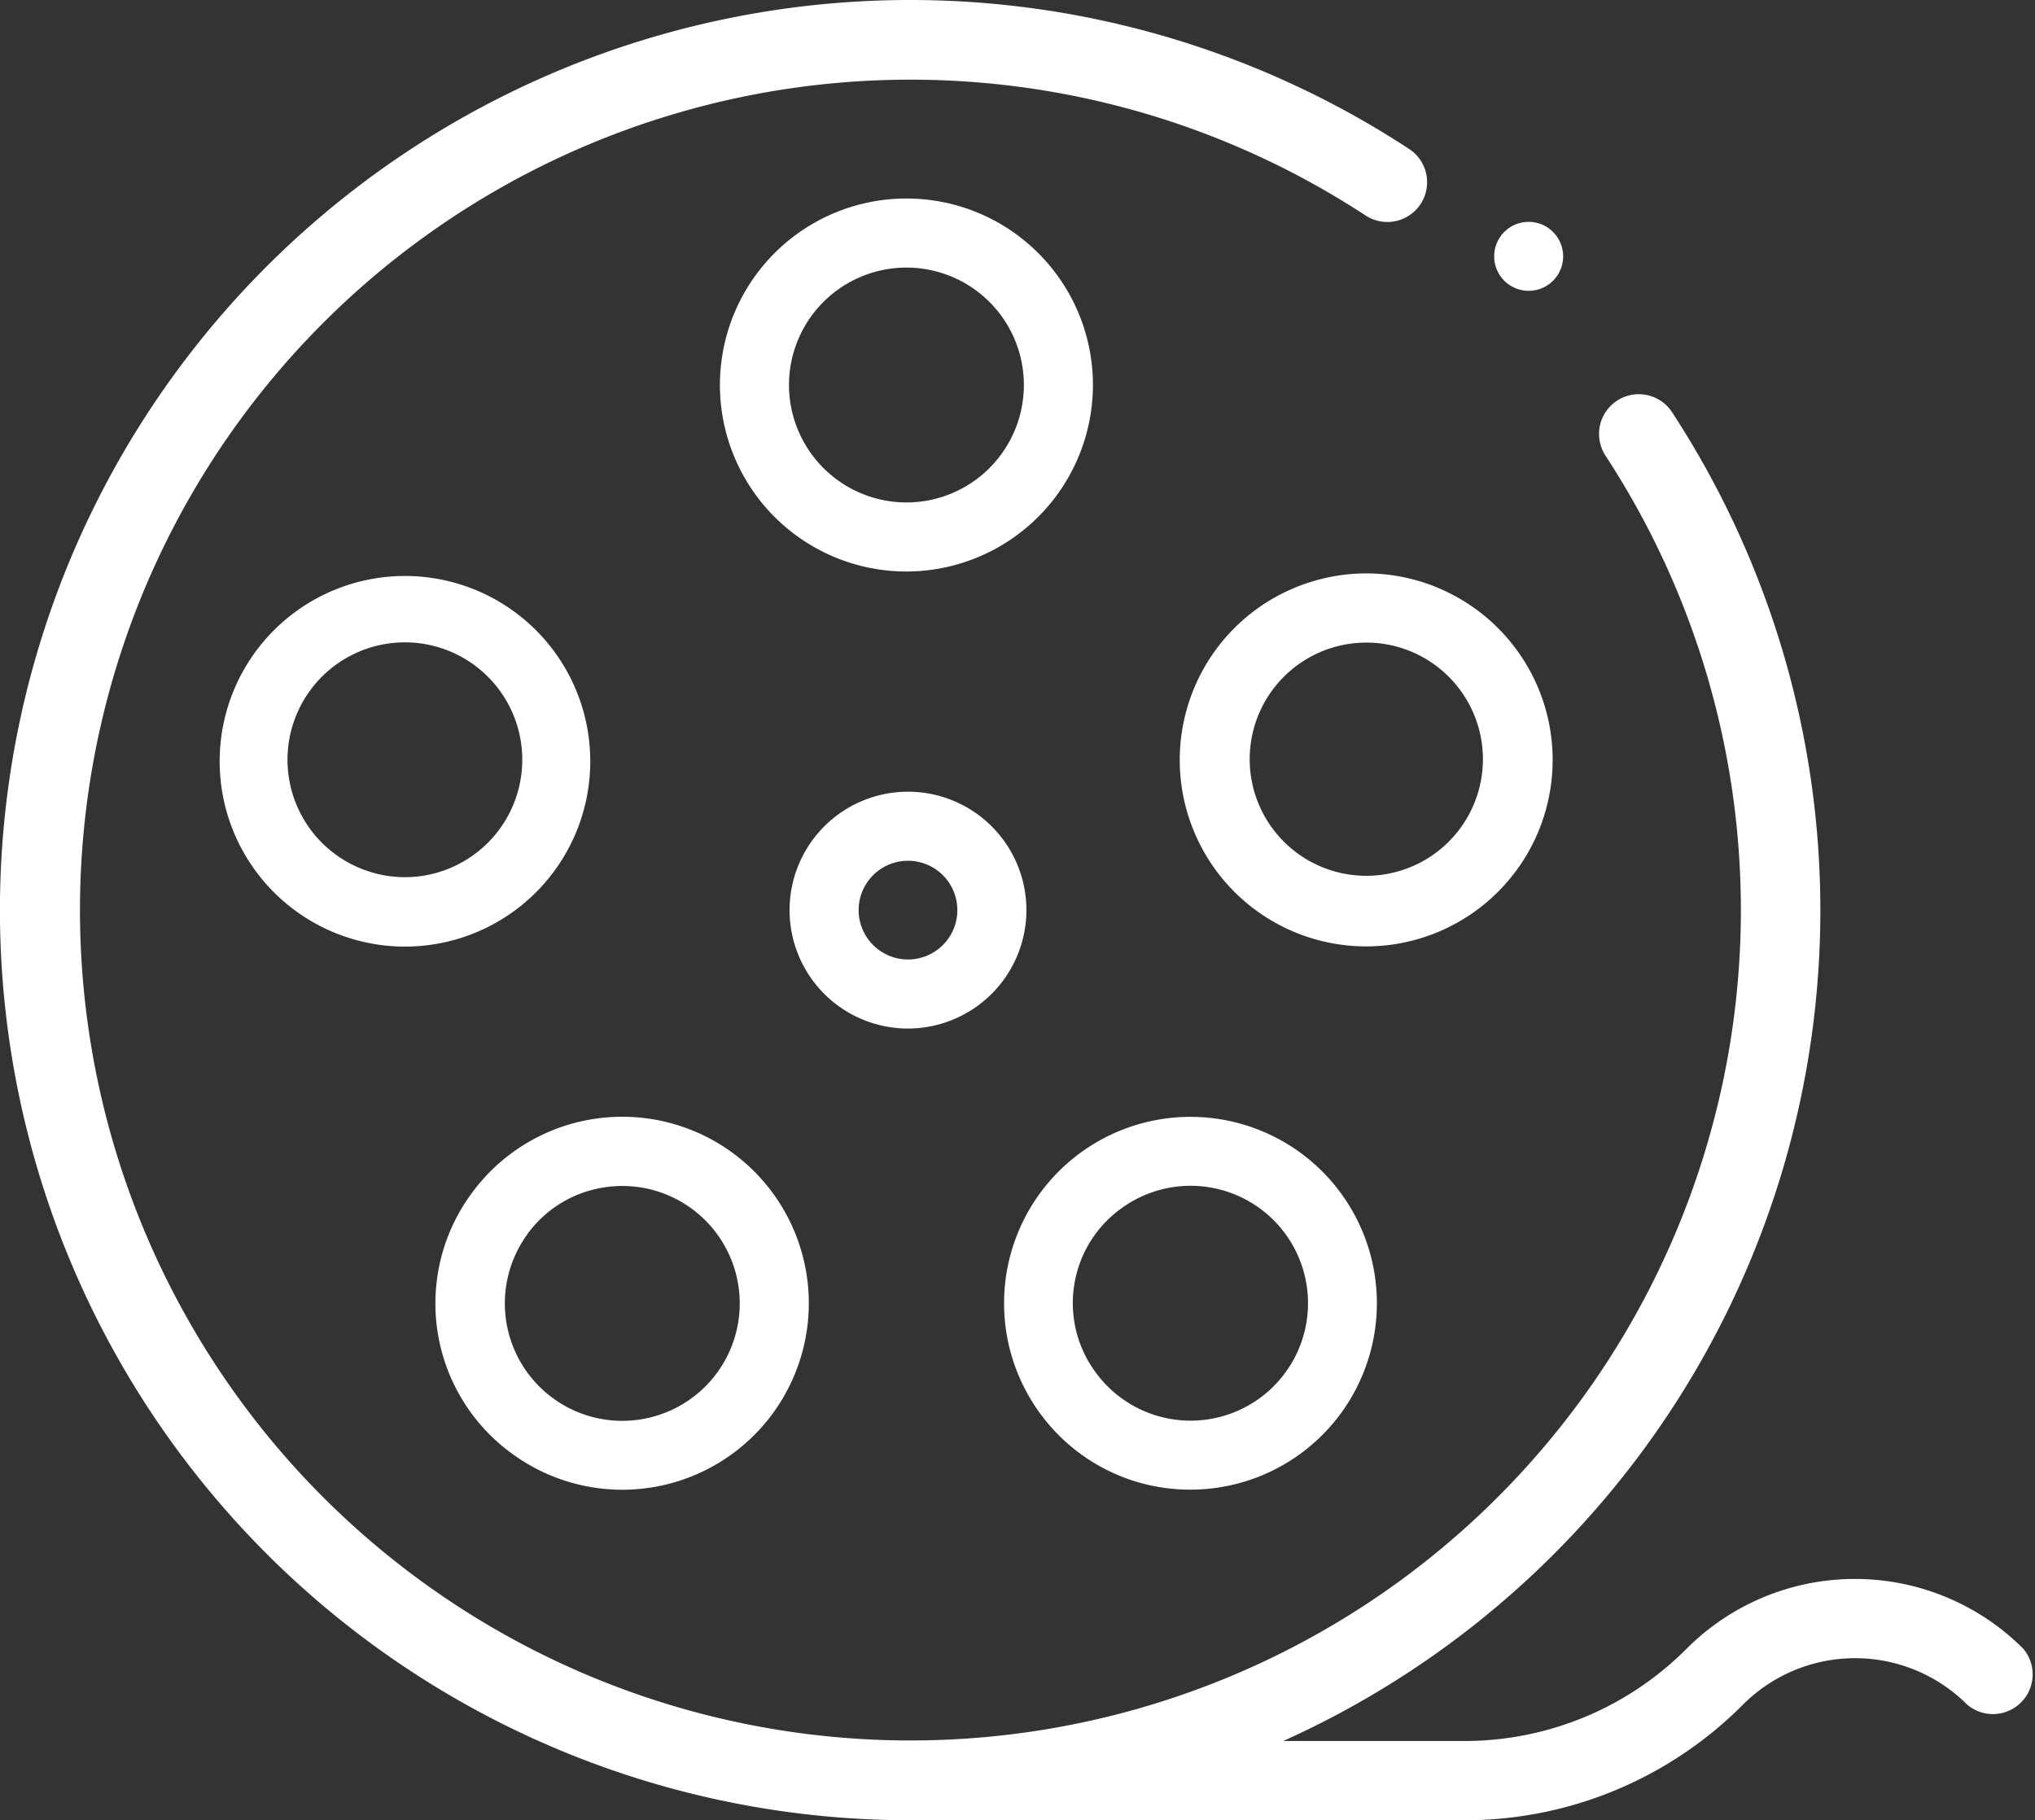 <svg id="Cinema_Icon" data-name="Cinema Icon" xmlns="http://www.w3.org/2000/svg" width="39.127" height="35" viewBox="0 0 39.127 35">
  <rect x="0" y="0" width="39.127" height="35" fill="#333333" stroke="none"/>
  <path id="XMLID_1469_" d="M182.172,88.072a3.586,3.586,0,1,0-3.586,3.586A3.59,3.59,0,0,0,182.172,88.072Zm-5.844,0a2.258,2.258,0,1,1,2.258,2.258A2.26,2.26,0,0,1,176.328,88.072Z" transform="translate(-161.158 -80.669)" fill="#fff"/>
  <path id="XMLID_1605_" d="M68.438,172.453a3.563,3.563,0,1,0-1.624.393A3.562,3.562,0,0,0,68.438,172.453ZM66.113,171.4a2.257,2.257,0,1,1,1.722-.136A2.242,2.242,0,0,1,66.113,171.4Z" transform="translate(-59.025 -154.645)" fill="#fff"/>
  <path id="XMLID_1609_" d="M107.426,303.549a3.586,3.586,0,1,0-.793-5.009A3.567,3.567,0,0,0,107.426,303.549Zm.281-4.228a2.243,2.243,0,0,1,1.473-.9,2.29,2.29,0,0,1,.358-.028,2.258,2.258,0,1,1-1.831.931Z" transform="translate(-97.569 -275.589)" fill="#fff"/>
  <path id="XMLID_1659_" d="M247.655,304.233a3.584,3.584,0,1,0-2.906-1.477A3.567,3.567,0,0,0,247.655,304.233Zm-1.332-5.411a2.258,2.258,0,1,1-.5,3.153A2.242,2.242,0,0,1,246.323,298.822Z" transform="translate(-224.759 -275.59)" fill="#fff"/>
  <path id="XMLID_1678_" d="M289.227,165.849a3.585,3.585,0,1,0,2.735.215A3.562,3.562,0,0,0,289.227,165.849Zm2.133,1.4a2.242,2.242,0,1,1-1.022-.247A2.242,2.242,0,0,1,291.359,167.248Z" transform="translate(-264.067 -154.646)" fill="#fff"/>
  <path id="XMLID_1713_" d="M199.262,223.985a2.277,2.277,0,1,0-2.277,2.277A2.28,2.28,0,0,0,199.262,223.985Zm-3.226,0a.949.949,0,1,1,.949.949A.95.95,0,0,1,196.036,223.985Z" transform="translate(-179.527 -206.485)" fill="#fff"/>
  <path id="XMLID_1768_" d="M38.9,58.7a4.575,4.575,0,0,0-6.47,0,6.025,6.025,0,0,1-4.288,1.776H24.673a17.514,17.514,0,0,0,7.475-25.551.764.764,0,0,0-1.278.838,15.967,15.967,0,1,1-4.615-4.62.764.764,0,1,0,.839-1.278A17.5,17.5,0,1,0,17.5,62H28.144a7.543,7.543,0,0,0,5.369-2.224,3.047,3.047,0,0,1,4.309,0A.764.764,0,0,0,38.9,58.7Z" transform="translate(0 -27)" fill="#fff"/>
  <path id="XMLID_1769_" d="M374.594,92.547a.663.663,0,1,0-.469-.194A.669.669,0,0,0,374.594,92.547Z" transform="translate(-345.202 -86.955)" fill="#fff"/>
</svg>
